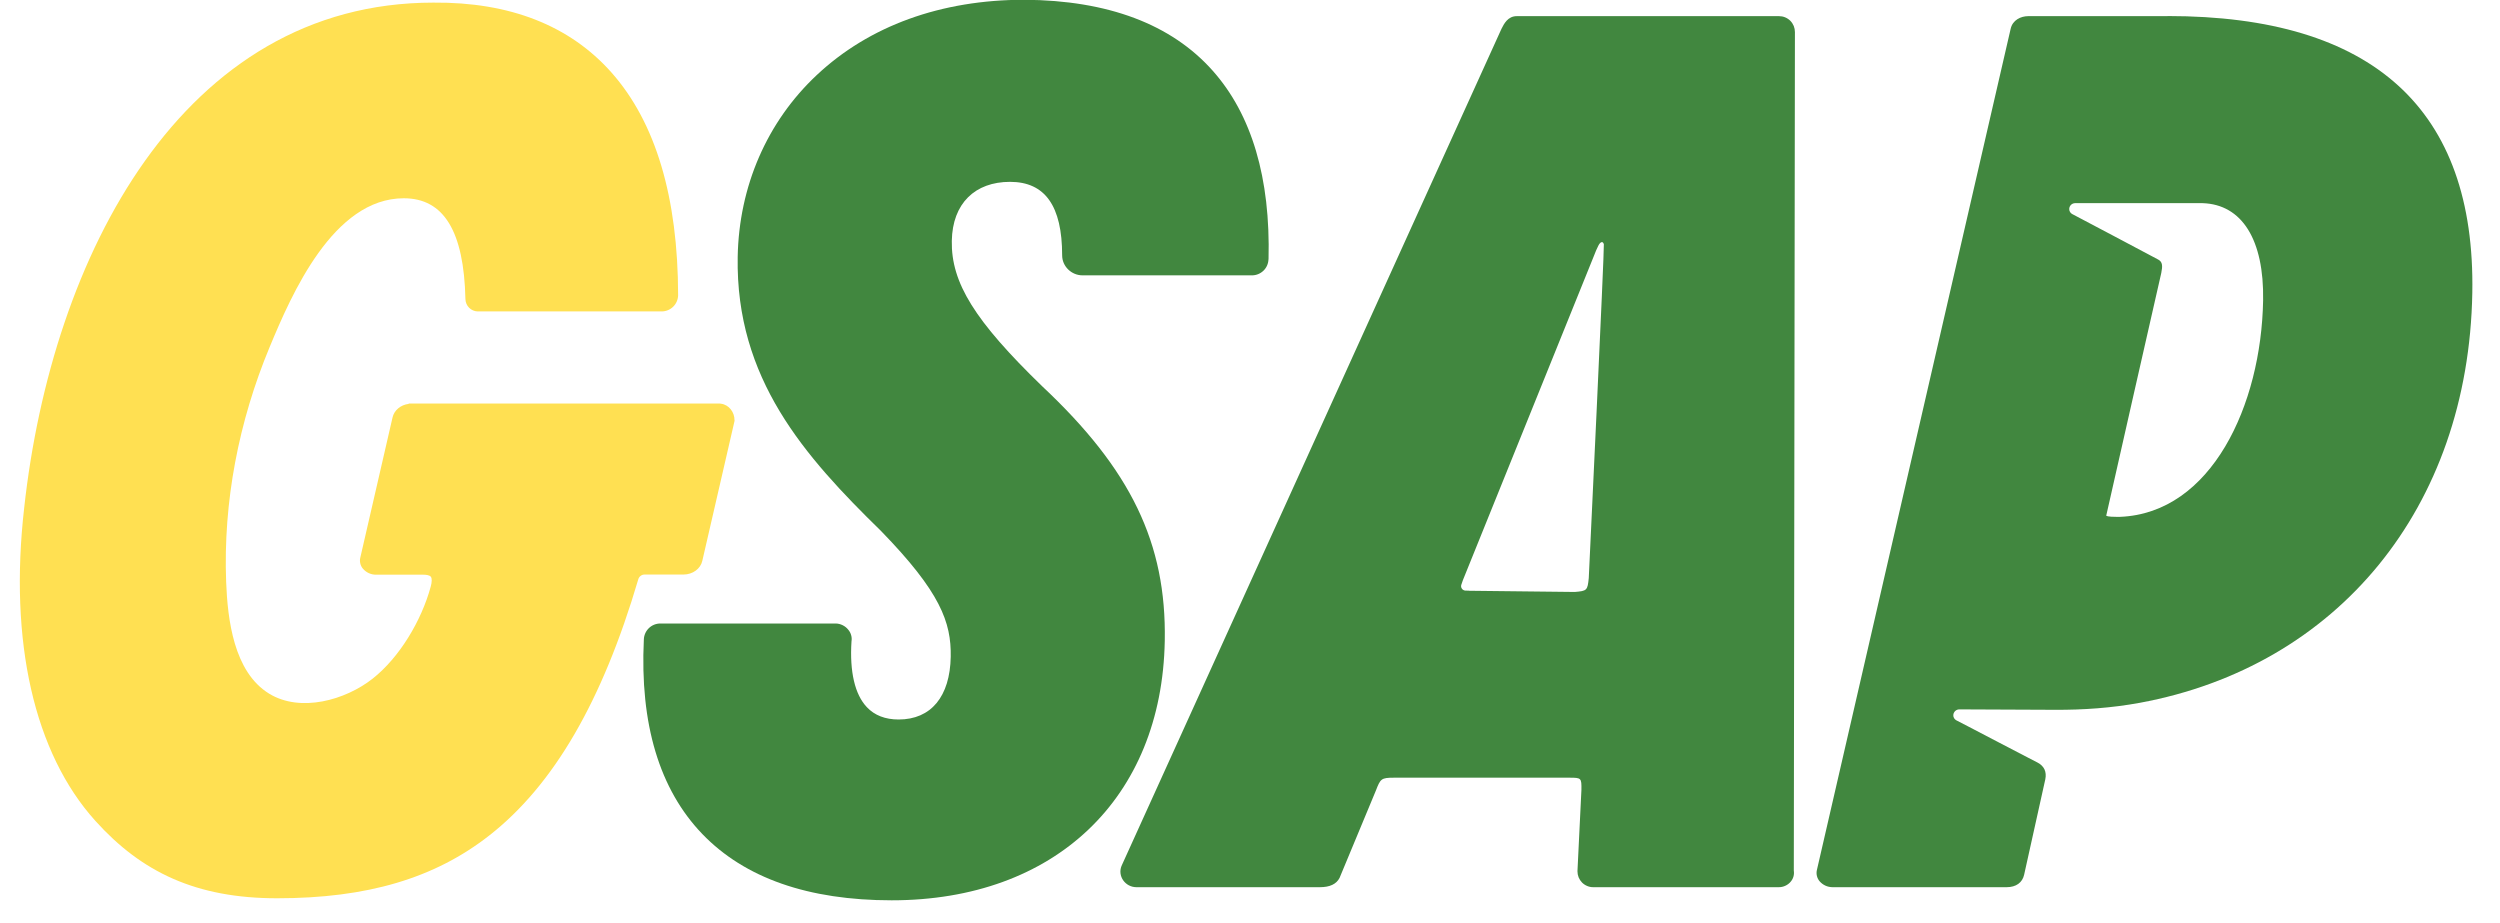 <svg width="65" height="24" viewBox="0 0 65 24" fill="none" xmlns="http://www.w3.org/2000/svg">
<g clip-path="url(#clip0_280_439)">
<path d="M19.099 10.93V10.94L18.26 14.582C18.215 14.788 18.009 14.938 17.772 14.938H16.758C16.721 14.938 16.686 14.95 16.657 14.972C16.627 14.994 16.606 15.025 16.596 15.06C15.661 18.232 14.395 20.412 12.723 21.721C11.301 22.835 9.548 23.355 7.205 23.355C5.101 23.355 3.682 22.678 2.479 21.342C0.888 19.577 0.231 16.686 0.629 13.203C1.347 6.665 4.738 0.068 11.268 0.068C13.254 0.051 14.814 0.663 15.899 1.886C17.046 3.18 17.628 5.128 17.631 7.679C17.628 7.791 17.582 7.897 17.502 7.975C17.422 8.053 17.315 8.097 17.203 8.097H12.418C12.335 8.095 12.255 8.06 12.196 8.001C12.137 7.941 12.103 7.861 12.101 7.777C12.062 6.013 11.539 5.155 10.499 5.155C8.665 5.155 7.583 7.645 7.01 9.025C6.208 10.952 5.8 13.046 5.88 15.132C5.918 16.103 6.075 17.468 6.996 18.034C7.813 18.535 8.98 18.202 9.686 17.647C10.391 17.092 10.96 16.131 11.198 15.255C11.232 15.133 11.234 15.038 11.202 14.996C11.169 14.952 11.076 14.942 11.005 14.942H9.776C9.711 14.943 9.647 14.928 9.588 14.901C9.529 14.874 9.477 14.834 9.435 14.785C9.402 14.746 9.379 14.7 9.368 14.651C9.356 14.602 9.355 14.551 9.367 14.502L10.206 10.854C10.248 10.668 10.417 10.526 10.626 10.501V10.492H18.688C18.707 10.492 18.726 10.492 18.744 10.496C18.953 10.523 19.101 10.717 19.097 10.93H19.099Z" fill="#FFE052"/>
<g clip-path="url(#clip1_280_439)">
<path d="M32.98 6.745C32.976 6.856 32.93 6.961 32.85 7.038C32.77 7.115 32.663 7.159 32.552 7.159H28.146C27.857 7.159 27.616 6.924 27.616 6.64C27.616 5.354 27.171 4.728 26.261 4.728C25.351 4.728 24.764 5.287 24.747 6.263C24.727 7.352 25.343 8.342 27.096 10.042C29.404 12.207 30.329 14.124 30.284 16.659C30.212 20.759 27.424 23.408 23.183 23.408C21.017 23.408 19.363 22.829 18.262 21.686C17.145 20.526 16.634 18.823 16.74 16.625C16.744 16.514 16.791 16.409 16.871 16.331C16.951 16.254 17.058 16.211 17.169 16.211H21.727C21.791 16.212 21.853 16.227 21.91 16.256C21.967 16.284 22.017 16.324 22.056 16.374C22.091 16.415 22.116 16.463 22.13 16.515C22.145 16.566 22.148 16.62 22.139 16.674C22.088 17.466 22.227 18.059 22.539 18.387C22.738 18.599 23.017 18.707 23.364 18.707C24.207 18.707 24.7 18.112 24.719 17.075C24.734 16.179 24.451 15.394 22.907 13.806C20.913 11.858 19.125 9.845 19.18 6.68C19.213 4.844 19.942 3.166 21.234 1.953C22.599 0.671 24.467 -0.006 26.636 -0.006C28.808 0.009 30.454 0.629 31.528 1.836C32.546 2.979 33.035 4.631 32.982 6.745H32.98Z" fill="#41873F"/>
<path d="M46.639 22.637L46.668 0.836C46.668 0.781 46.658 0.727 46.638 0.676C46.617 0.626 46.587 0.58 46.549 0.541C46.51 0.502 46.464 0.472 46.414 0.451C46.363 0.43 46.309 0.42 46.255 0.42H39.435C39.205 0.42 39.105 0.617 39.039 0.748L29.164 22.504V22.508L29.16 22.513C29.051 22.781 29.259 23.067 29.548 23.067H34.316C34.573 23.067 34.744 22.989 34.828 22.827L35.774 20.552C35.891 20.248 35.913 20.22 36.243 20.22H40.798C41.115 20.22 41.121 20.226 41.117 20.536L41.014 22.651C41.014 22.706 41.024 22.76 41.044 22.811C41.065 22.861 41.095 22.907 41.133 22.946C41.172 22.985 41.217 23.015 41.268 23.036C41.318 23.057 41.372 23.068 41.427 23.067H46.243C46.303 23.068 46.362 23.056 46.416 23.031C46.47 23.007 46.519 22.971 46.557 22.925C46.591 22.886 46.616 22.84 46.63 22.79C46.644 22.741 46.647 22.688 46.639 22.637ZM38.202 15.358C38.166 15.359 38.13 15.357 38.094 15.355C38.077 15.353 38.061 15.348 38.047 15.34C38.032 15.332 38.019 15.32 38.01 15.306C38 15.293 37.993 15.277 37.99 15.261C37.987 15.244 37.988 15.227 37.992 15.211C38.002 15.18 38.015 15.137 38.035 15.085L41.45 6.633C41.481 6.55 41.516 6.468 41.556 6.389C41.612 6.275 41.679 6.267 41.7 6.352C41.718 6.422 41.308 15.029 41.308 15.029C41.276 15.351 41.261 15.365 40.944 15.391L38.205 15.36H38.199L38.202 15.358Z" fill="#41873F"/>
<path d="M56.354 0.42H52.733C52.542 0.42 52.327 0.521 52.277 0.749L47.238 22.626C47.227 22.676 47.228 22.727 47.24 22.776C47.252 22.825 47.275 22.871 47.307 22.91C47.349 22.959 47.401 22.999 47.46 23.026C47.519 23.053 47.583 23.067 47.648 23.067H52.173C52.417 23.067 52.583 22.948 52.628 22.741L53.178 20.261C53.217 20.068 53.15 19.918 52.977 19.827C52.895 19.786 52.814 19.743 52.733 19.701L51.949 19.293L51.168 18.885L50.866 18.729C50.842 18.716 50.821 18.697 50.807 18.674C50.792 18.65 50.785 18.623 50.786 18.596C50.787 18.555 50.804 18.517 50.833 18.488C50.862 18.46 50.901 18.444 50.942 18.444L53.421 18.455C54.163 18.459 54.905 18.407 55.635 18.273C60.77 17.324 64.181 13.211 64.28 7.614C64.364 2.838 61.698 0.417 56.358 0.417L56.354 0.42ZM55.121 13.438H55.025C54.807 13.438 54.769 13.415 54.762 13.407C54.758 13.402 56.192 7.106 56.193 7.098C56.23 6.916 56.228 6.811 56.116 6.75C55.972 6.67 53.879 5.566 53.879 5.566C53.854 5.554 53.834 5.534 53.82 5.51C53.806 5.487 53.799 5.46 53.8 5.432C53.801 5.392 53.818 5.354 53.846 5.326C53.875 5.298 53.914 5.282 53.954 5.282H57.264C58.294 5.313 58.868 6.235 58.841 7.809C58.794 10.534 57.498 13.342 55.121 13.438Z" fill="#41873F"/>
</g>
</g>
<defs>
<clipPath id="clip0_280_439">
<rect width="64" height="23.415" fill="white" transform="translate(0.516 -0.006)"/>
</clipPath>
<clipPath id="clip1_280_439">
<rect width="64" height="23.415" fill="white" transform="translate(0.516 -0.006)"/>
</clipPath>
</defs>
</svg>
